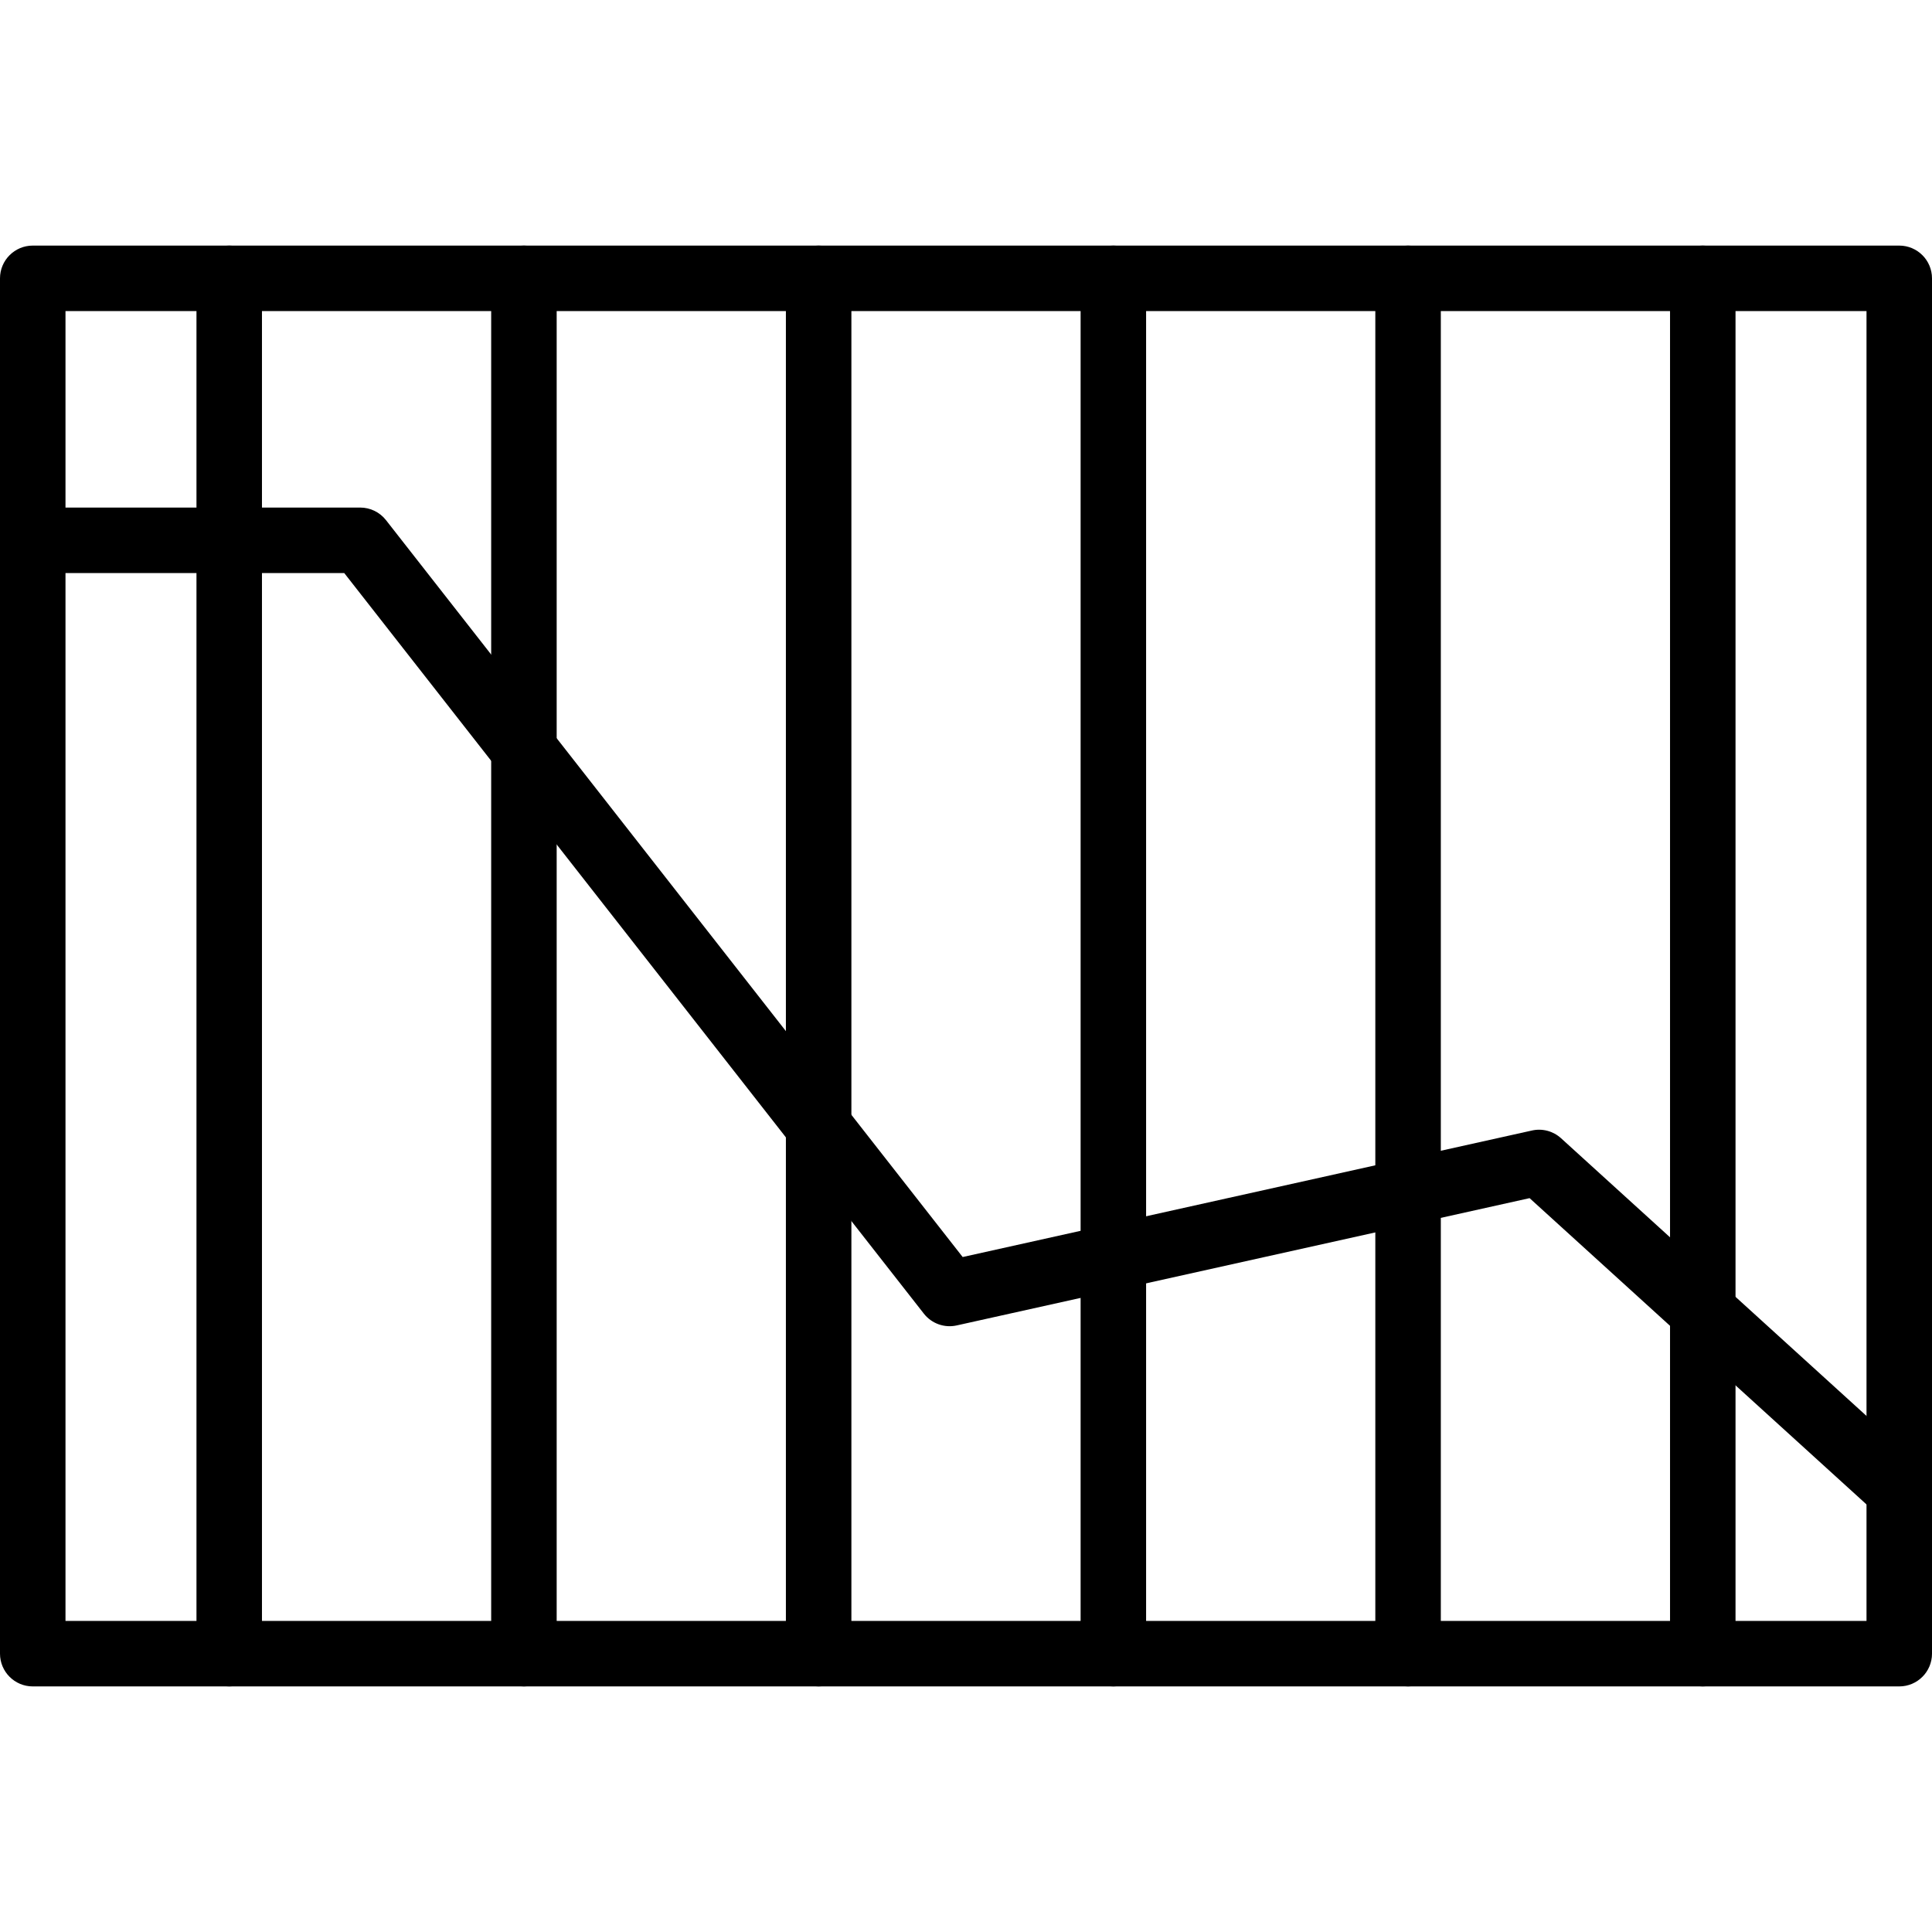 <?xml version="1.0" encoding="iso-8859-1"?>
<!-- Generator: Adobe Illustrator 19.0.0, SVG Export Plug-In . SVG Version: 6.00 Build 0)  -->
<svg version="1.1" id="Capa_1" xmlns="http://www.w3.org/2000/svg" xmlns:xlink="http://www.w3.org/1999/xlink" x="0px" y="0px"
	 viewBox="0 0 512 512" style="enable-background:new 0 0 512 512;" xml:space="preserve">
<g>
	<g>
		<path d="M503.322,65.085H8.678C3.888,65.085,0,68.972,0,73.763v364.475c0,4.79,3.888,8.678,8.678,8.678h494.644
			c4.79,0,8.678-3.883,8.678-8.678V73.763C512,68.972,508.112,65.085,503.322,65.085z M494.644,429.559H17.356V82.441h477.288
			V429.559z"/>
	</g>
</g>
<g>
	<g>
		<path d="M451.254,65.085c-4.79,0-8.678,3.888-8.678,8.678v364.475c0,4.79,3.888,8.678,8.678,8.678s8.678-3.883,8.678-8.678V73.763
			C459.932,68.972,456.044,65.085,451.254,65.085z"/>
	</g>
</g>
<g>
	<g>
		<path d="M373.153,65.085c-4.79,0-8.678,3.888-8.678,8.678v364.475c0,4.79,3.888,8.678,8.678,8.678s8.678-3.883,8.678-8.678V73.763
			C381.831,68.972,377.943,65.085,373.153,65.085z"/>
	</g>
</g>
<g>
	<g>
		<path d="M295.051,65.085c-4.79,0-8.678,3.888-8.678,8.678v364.475c0,4.79,3.888,8.678,8.678,8.678s8.678-3.883,8.678-8.678V73.763
			C303.729,68.972,299.841,65.085,295.051,65.085z"/>
	</g>
</g>
<g>
	<g>
		<path d="M216.949,65.085c-4.79,0-8.678,3.888-8.678,8.678v364.475c0,4.79,3.888,8.678,8.678,8.678s8.678-3.883,8.678-8.678V73.763
			C225.627,68.972,221.739,65.085,216.949,65.085z"/>
	</g>
</g>
<g>
	<g>
		<path d="M138.847,65.085c-4.79,0-8.678,3.888-8.678,8.678v364.475c0,4.79,3.888,8.678,8.678,8.678c4.79,0,8.678-3.883,8.678-8.678
			V73.763C147.525,68.972,143.638,65.085,138.847,65.085z"/>
	</g>
</g>
<g>
	<g>
		<path d="M60.746,65.085c-4.79,0-8.678,3.888-8.678,8.678v364.475c0,4.79,3.888,8.678,8.678,8.678c4.79,0,8.678-3.883,8.678-8.678
			V73.763C69.424,68.972,65.536,65.085,60.746,65.085z"/>
	</g>
</g>
<g>
	<g>
		<path d="M509.158,388.43L413.7,301.65c-2.087-1.905-4.977-2.673-7.719-2.052l-150.862,33.527L102.292,137.841
			c-1.644-2.104-4.165-3.332-6.834-3.332H8.678c-4.79,0-8.678,3.888-8.678,8.678c0,4.79,3.888,8.678,8.678,8.678h82.549
			l153.6,196.261c2.061,2.634,5.458,3.857,8.717,3.124l151.812-33.731l92.125,83.747c1.666,1.514,3.758,2.261,5.836,2.261
			c2.36,0,4.712-0.959,6.422-2.838C512.963,397.143,512.703,391.65,509.158,388.43z"/>
	</g>
</g>
<g>
</g>
<g>
</g>
<g>
</g>
<g>
</g>
<g>
</g>
<g>
</g>
<g>
</g>
<g>
</g>
<g>
</g>
<g>
</g>
<g>
</g>
<g>
</g>
<g>
</g>
<g>
</g>
<g>
</g>
</svg>
